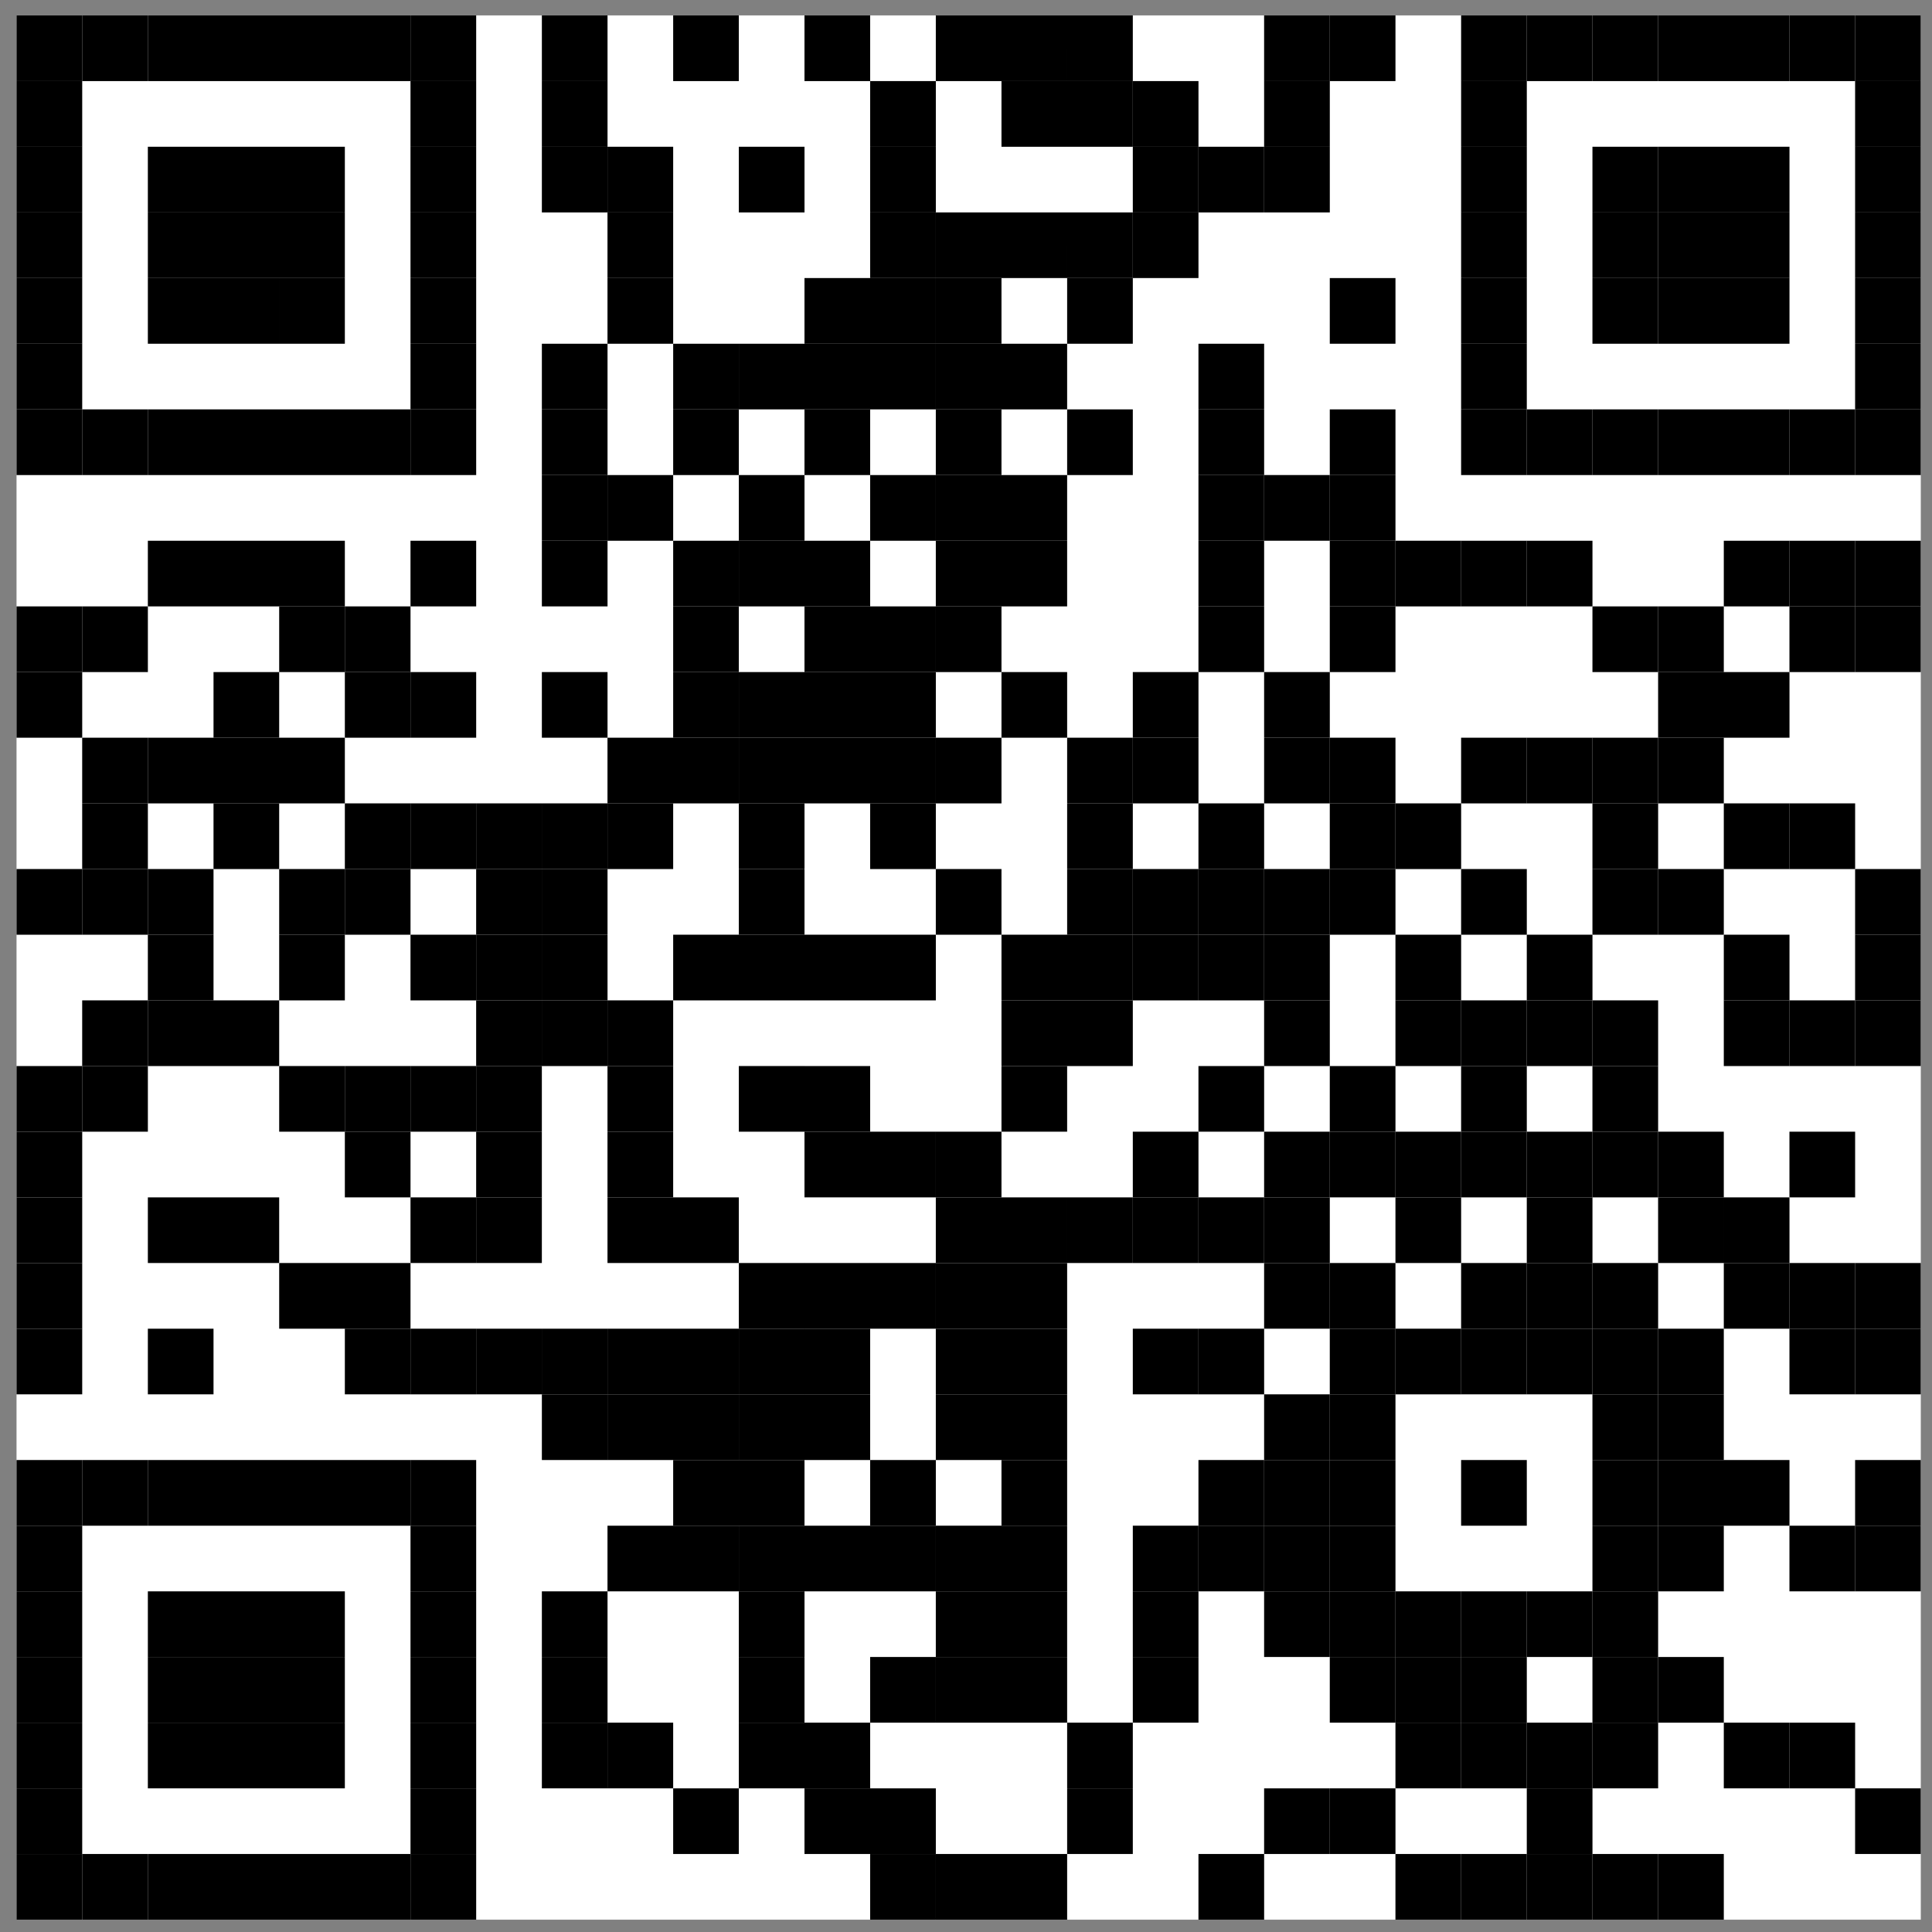 <svg width="85" height="85" fill="none" xmlns="http://www.w3.org/2000/svg"><rect width="100%" height="100%" fill="#808080" stroke="none"/><path d="M84.506.678H.727v83.78h83.78V.677Z" fill="#fff"/><path d="M3.616.678H.727v2.89h2.89V.677Z" fill="#000"/><path d="M6.505.678H3.616v2.89h2.89V.677Z" fill="#000"/><path d="M9.394.678H6.505v2.89h2.889V.677Zm2.889 0H9.394v2.89h2.889V.677Zm2.889 0h-2.889v2.89h2.889V.677Zm2.888 0h-2.888v2.89h2.889V.677Z" fill="#000"/><path d="M20.95.678h-2.89v2.89h2.89V.677Zm5.777 0H23.84v2.89h2.889V.677Zm5.778 0h-2.888v2.89h2.888V.677Zm5.778 0h-2.889v2.89h2.89V.677Zm5.778 0h-2.889v2.89h2.889V.677Zm2.889 0h-2.889v2.89h2.889V.677Zm2.889 0H46.95v2.89h2.889V.677Zm8.667 0h-2.89v2.89h2.89V.677Z" fill="#000"/><path d="M61.395.678h-2.89v2.89h2.89V.677Zm5.777 0h-2.889v2.89h2.89V.677Z" fill="#000"/><path d="M70.061.678h-2.889v2.89h2.89V.677Z" fill="#000"/><path d="M72.95.678h-2.889v2.89h2.89V.677Z" fill="#000"/><path d="M75.84.678h-2.89v2.89h2.89V.677Zm2.888 0H75.84v2.89h2.89V.677Z" fill="#000"/><path d="M81.617.678h-2.889v2.89h2.89V.677Z" fill="#000"/><path d="M84.506.678h-2.889v2.89h2.889V.677ZM3.616 3.567H.727v2.89h2.89v-2.89Zm17.334 0h-2.89v2.89h2.89v-2.89Zm5.777 0H23.84v2.89h2.889v-2.89Zm14.445 0h-2.889v2.89h2.89v-2.89Zm5.778 0h-2.889v2.89h2.889v-2.89Zm2.889 0H46.95v2.89h2.889v-2.89Z" fill="#000"/><path d="M52.728 3.567h-2.889v2.89h2.889v-2.89Zm5.778 0h-2.89v2.89h2.89v-2.89Zm8.666 0h-2.889v2.89h2.89v-2.89Zm17.334 0h-2.889v2.89h2.889v-2.89ZM3.616 6.456H.727v2.89h2.89v-2.89Zm5.778 0H6.505v2.89h2.889v-2.89Zm2.889 0H9.394v2.89h2.889v-2.89Zm2.889 0h-2.889v2.89h2.889v-2.89Zm5.778 0h-2.89v2.89h2.89v-2.89Zm5.777 0H23.84v2.89h2.889v-2.89Z" fill="#000"/><path d="M29.616 6.456h-2.889v2.89h2.89v-2.89Zm5.778 0h-2.889v2.89h2.89v-2.89Zm5.778 0h-2.889v2.89h2.89v-2.89Zm11.556 0h-2.889v2.89h2.889v-2.89Z" fill="#000"/><path d="M55.617 6.456h-2.89v2.89h2.89v-2.89Z" fill="#000"/><path d="M58.506 6.456h-2.89v2.89h2.89v-2.89Zm8.666 0h-2.889v2.89h2.89v-2.89Zm5.778 0h-2.889v2.89h2.89v-2.89Z" fill="#000"/><path d="M75.84 6.456h-2.89v2.89h2.89v-2.89Zm2.888 0H75.84v2.89h2.89v-2.89Zm5.778 0h-2.889v2.89h2.889v-2.89ZM3.616 9.345H.727v2.889h2.89V9.345Zm5.778 0H6.505v2.889h2.889V9.345Zm2.889 0H9.394v2.889h2.889V9.345Zm2.889 0h-2.889v2.889h2.889V9.345Zm5.778 0h-2.89v2.889h2.89V9.345Zm8.666 0h-2.889v2.889h2.89V9.345Zm11.556 0h-2.889v2.889h2.89V9.345Z" fill="#000"/><path d="M44.061 9.345h-2.889v2.889h2.889V9.345Zm2.889 0h-2.889v2.889h2.889V9.345Zm2.889 0H46.95v2.889h2.889V9.345Z" fill="#000"/><path d="M52.728 9.345h-2.889v2.889h2.889V9.345Zm14.444 0h-2.889v2.889h2.89V9.345Zm5.778 0h-2.889v2.889h2.89V9.345Z" fill="#000"/><path d="M75.84 9.345h-2.89v2.889h2.89V9.345Zm2.888 0H75.84v2.889h2.89V9.345Zm5.778 0h-2.889v2.889h2.889V9.345Zm-80.89 2.889H.727v2.889h2.89v-2.889Zm5.778 0H6.505v2.889h2.889v-2.889Zm2.889 0H9.394v2.889h2.889v-2.889Zm2.889 0h-2.889v2.889h2.889v-2.889Zm5.778 0h-2.89v2.889h2.89v-2.889Zm8.666 0h-2.889v2.889h2.89v-2.889Zm8.667 0h-2.889v2.889h2.89v-2.889Z" fill="#000"/><path d="M41.172 12.234h-2.889v2.889h2.89v-2.889Z" fill="#000"/><path d="M44.061 12.234h-2.889v2.889h2.889v-2.889Zm5.778 0H46.95v2.889h2.889v-2.889Zm11.556 0h-2.89v2.889h2.89v-2.889Zm5.777 0h-2.889v2.889h2.89v-2.889Zm5.778 0h-2.889v2.889h2.89v-2.889Z" fill="#000"/><path d="M75.84 12.234h-2.89v2.889h2.89v-2.889Zm2.888 0H75.84v2.889h2.89v-2.889Zm5.778 0h-2.889v2.889h2.889v-2.889Zm-80.89 2.889H.727v2.889h2.89v-2.89Zm17.334 0h-2.89v2.889h2.89v-2.89Zm5.777 0H23.84v2.889h2.889v-2.89Zm5.778 0h-2.888v2.889h2.888v-2.89Z" fill="#000"/><path d="M35.394 15.123h-2.889v2.889h2.89v-2.89Z" fill="#000"/><path d="M38.283 15.123h-2.889v2.889h2.89v-2.89Z" fill="#000"/><path d="M41.172 15.123h-2.889v2.889h2.89v-2.89Z" fill="#000"/><path d="M44.061 15.123h-2.889v2.889h2.889v-2.89Zm2.889 0h-2.889v2.889h2.889v-2.89Zm8.667 0h-2.89v2.889h2.89v-2.89Zm11.555 0h-2.889v2.889h2.89v-2.89Zm17.334 0h-2.889v2.889h2.889v-2.89Zm-80.89 2.889H.727V20.9h2.89v-2.89Z" fill="#000"/><path d="M6.505 18.012H3.616V20.9h2.89v-2.89Z" fill="#000"/><path d="M9.394 18.012H6.505V20.9h2.889v-2.89Zm2.889 0H9.394V20.9h2.889v-2.89Zm2.889 0h-2.889V20.9h2.889v-2.89Zm2.888 0h-2.888V20.9h2.889v-2.89Z" fill="#000"/><path d="M20.95 18.012h-2.89V20.9h2.89v-2.89Zm5.777 0H23.84V20.9h2.889v-2.89Zm5.778 0h-2.888V20.9h2.888v-2.89Zm5.778 0h-2.889V20.9h2.89v-2.89Zm5.778 0h-2.889V20.9h2.889v-2.89Zm5.778 0H46.95V20.9h2.889v-2.89Zm5.778 0h-2.89V20.9h2.89v-2.89Zm5.778 0h-2.89V20.9h2.89v-2.89Zm5.777 0h-2.889V20.9h2.89v-2.89Z" fill="#000"/><path d="M70.061 18.012h-2.889V20.9h2.89v-2.89Z" fill="#000"/><path d="M72.95 18.012h-2.889V20.9h2.89v-2.89Z" fill="#000"/><path d="M75.84 18.012h-2.89V20.9h2.89v-2.89Zm2.888 0H75.84V20.9h2.89v-2.89Z" fill="#000"/><path d="M81.617 18.012h-2.889V20.9h2.89v-2.89Z" fill="#000"/><path d="M84.506 18.012h-2.889V20.9h2.889v-2.89ZM26.727 20.9H23.84v2.89h2.889V20.9Z" fill="#000"/><path d="M29.616 20.9h-2.889v2.89h2.89V20.9Zm5.778 0h-2.889v2.89h2.89V20.9Zm5.778 0h-2.889v2.89h2.89V20.9Z" fill="#000"/><path d="M44.061 20.9h-2.889v2.89h2.889V20.9Zm2.889 0h-2.889v2.89h2.889V20.9Zm8.667 0h-2.89v2.89h2.89V20.9Z" fill="#000"/><path d="M58.506 20.9h-2.89v2.89h2.89V20.9Z" fill="#000"/><path d="M61.395 20.9h-2.89v2.89h2.89V20.9ZM9.394 23.79H6.505v2.889h2.889v-2.89Zm2.889 0H9.394v2.889h2.889v-2.89Zm2.889 0h-2.889v2.889h2.889v-2.89Zm5.778 0h-2.89v2.889h2.89v-2.89Zm5.777 0H23.84v2.889h2.889v-2.89Zm5.778 0h-2.888v2.889h2.888v-2.89Z" fill="#000"/><path d="M35.394 23.79h-2.889v2.889h2.89v-2.89Z" fill="#000"/><path d="M38.283 23.79h-2.889v2.889h2.89v-2.89Zm5.778 0h-2.889v2.889h2.889v-2.89Zm2.889 0h-2.889v2.889h2.889v-2.89Zm8.667 0h-2.89v2.889h2.89v-2.89Zm5.778 0h-2.89v2.889h2.89v-2.89Z" fill="#000"/><path d="M64.284 23.79h-2.89v2.889h2.89v-2.89Z" fill="#000"/><path d="M67.172 23.79h-2.889v2.889h2.89v-2.89Z" fill="#000"/><path d="M70.061 23.79h-2.889v2.889h2.89v-2.89Zm8.667 0H75.84v2.889h2.89v-2.89Z" fill="#000"/><path d="M81.617 23.79h-2.889v2.889h2.89v-2.89Z" fill="#000"/><path d="M84.506 23.79h-2.889v2.889h2.889v-2.89Zm-80.89 2.889H.727v2.889h2.89v-2.89Z" fill="#000"/><path d="M6.505 26.679H3.616v2.889h2.89v-2.89Zm8.667 0h-2.889v2.889h2.889v-2.89Z" fill="#000"/><path d="M18.06 26.679h-2.888v2.889h2.889v-2.89Zm14.445 0h-2.888v2.889h2.888v-2.89Zm5.778 0h-2.889v2.889h2.89v-2.89Z" fill="#000"/><path d="M41.172 26.679h-2.889v2.889h2.89v-2.89Z" fill="#000"/><path d="M44.061 26.679h-2.889v2.889h2.889v-2.89Zm11.556 0h-2.89v2.889h2.89v-2.89Zm5.778 0h-2.89v2.889h2.89v-2.89Zm11.555 0h-2.889v2.889h2.89v-2.89Z" fill="#000"/><path d="M75.84 26.679h-2.89v2.889h2.89v-2.89Zm5.777 0h-2.889v2.889h2.89v-2.89Z" fill="#000"/><path d="M84.506 26.679h-2.889v2.889h2.889v-2.89Zm-80.89 2.889H.727v2.888h2.89v-2.888Zm8.667 0H9.394v2.888h2.889v-2.888Zm5.777 0h-2.888v2.888h2.889v-2.888Z" fill="#000"/><path d="M20.95 29.568h-2.89v2.888h2.89v-2.888Zm5.777 0H23.84v2.888h2.889v-2.888Zm5.778 0h-2.888v2.888h2.888v-2.888Z" fill="#000"/><path d="M35.394 29.568h-2.889v2.888h2.89v-2.888Z" fill="#000"/><path d="M38.283 29.568h-2.889v2.888h2.89v-2.888Z" fill="#000"/><path d="M41.172 29.568h-2.889v2.888h2.89v-2.888Zm5.778 0h-2.889v2.888h2.889v-2.888Zm5.778 0h-2.889v2.888h2.889v-2.888Zm5.778 0h-2.89v2.888h2.89v-2.888Zm17.334 0h-2.89v2.888h2.89v-2.888Zm2.888 0H75.84v2.888h2.89v-2.888ZM6.505 32.456H3.616v2.89h2.89v-2.89Z" fill="#000"/><path d="M9.394 32.456H6.505v2.89h2.889v-2.89Zm2.889 0H9.394v2.89h2.889v-2.89Zm2.889 0h-2.889v2.89h2.889v-2.89Zm14.444 0h-2.889v2.89h2.89v-2.89Zm2.889 0h-2.888v2.89h2.888v-2.89Z" fill="#000"/><path d="M35.394 32.456h-2.889v2.89h2.89v-2.89Z" fill="#000"/><path d="M38.283 32.456h-2.889v2.89h2.89v-2.89Z" fill="#000"/><path d="M41.172 32.456h-2.889v2.89h2.89v-2.89Z" fill="#000"/><path d="M44.061 32.456h-2.889v2.89h2.889v-2.89Zm5.778 0H46.95v2.89h2.889v-2.89Z" fill="#000"/><path d="M52.728 32.456h-2.889v2.89h2.889v-2.89Zm5.778 0h-2.89v2.89h2.89v-2.89Z" fill="#000"/><path d="M61.395 32.456h-2.89v2.89h2.89v-2.89Zm5.777 0h-2.889v2.89h2.89v-2.89Z" fill="#000"/><path d="M70.061 32.456h-2.889v2.89h2.89v-2.89Z" fill="#000"/><path d="M72.95 32.456h-2.889v2.89h2.89v-2.89Z" fill="#000"/><path d="M75.84 32.456h-2.89v2.89h2.89v-2.89ZM6.505 35.345H3.616v2.89h2.89v-2.89Zm5.778 0H9.394v2.89h2.889v-2.89Zm5.777 0h-2.888v2.89h2.889v-2.89Z" fill="#000"/><path d="M20.95 35.345h-2.89v2.89h2.89v-2.89Z" fill="#000"/><path d="M23.839 35.345h-2.89v2.89h2.89v-2.89Zm2.888 0H23.84v2.89h2.889v-2.89Z" fill="#000"/><path d="M29.616 35.345h-2.889v2.89h2.89v-2.89Zm5.778 0h-2.889v2.89h2.89v-2.89Zm5.778 0h-2.889v2.89h2.89v-2.89Zm8.667 0H46.95v2.89h2.889v-2.89Zm5.778 0h-2.89v2.89h2.89v-2.89Zm5.778 0h-2.89v2.89h2.89v-2.89Z" fill="#000"/><path d="M64.284 35.345h-2.89v2.89h2.89v-2.89Zm8.666 0h-2.889v2.89h2.89v-2.89Zm5.778 0H75.84v2.89h2.89v-2.89Z" fill="#000"/><path d="M81.617 35.345h-2.889v2.89h2.89v-2.89ZM3.616 38.234H.727v2.89h2.89v-2.89Z" fill="#000"/><path d="M6.505 38.234H3.616v2.89h2.89v-2.89Z" fill="#000"/><path d="M9.394 38.234H6.505v2.89h2.889v-2.89Zm5.778 0h-2.889v2.89h2.889v-2.89Z" fill="#000"/><path d="M18.06 38.234h-2.888v2.89h2.889v-2.89Zm5.779 0h-2.89v2.89h2.89v-2.89Zm2.888 0H23.84v2.89h2.889v-2.89Zm8.667 0h-2.889v2.89h2.89v-2.89Zm8.667 0h-2.889v2.89h2.889v-2.89Zm5.778 0H46.95v2.89h2.889v-2.89Z" fill="#000"/><path d="M52.728 38.234h-2.889v2.89h2.889v-2.89Z" fill="#000"/><path d="M55.617 38.234h-2.89v2.89h2.89v-2.89Z" fill="#000"/><path d="M58.506 38.234h-2.89v2.89h2.89v-2.89Z" fill="#000"/><path d="M61.395 38.234h-2.89v2.89h2.89v-2.89Zm5.777 0h-2.889v2.89h2.89v-2.89Zm5.778 0h-2.889v2.89h2.89v-2.89Z" fill="#000"/><path d="M75.84 38.234h-2.89v2.89h2.89v-2.89Zm8.666 0h-2.889v2.89h2.889v-2.89ZM9.394 41.123H6.505v2.89h2.889v-2.89Zm5.778 0h-2.889v2.89h2.889v-2.89Zm5.778 0h-2.89v2.89h2.89v-2.89Z" fill="#000"/><path d="M23.839 41.123h-2.89v2.89h2.89v-2.89Zm2.888 0H23.84v2.89h2.889v-2.89Zm5.778 0h-2.888v2.89h2.888v-2.89Zm2.889 0h-2.889v2.89h2.89v-2.89Z" fill="#000"/><path d="M38.283 41.123h-2.889v2.89h2.89v-2.89Z" fill="#000"/><path d="M41.172 41.123h-2.889v2.89h2.89v-2.89Zm5.778 0h-2.889v2.89h2.889v-2.89Zm2.889 0H46.95v2.89h2.889v-2.89Z" fill="#000"/><path d="M52.728 41.123h-2.889v2.89h2.889v-2.89Z" fill="#000"/><path d="M55.617 41.123h-2.89v2.89h2.89v-2.89Z" fill="#000"/><path d="M58.506 41.123h-2.89v2.89h2.89v-2.89Zm5.778 0h-2.89v2.89h2.89v-2.89Zm5.777 0h-2.889v2.89h2.89v-2.89Zm8.667 0H75.84v2.89h2.89v-2.89Zm5.778 0h-2.889v2.89h2.889v-2.89ZM6.505 44.012H3.616v2.89h2.89v-2.89Z" fill="#000"/><path d="M9.394 44.012H6.505v2.89h2.889v-2.89Zm2.889 0H9.394v2.89h2.889v-2.89Zm11.556 0h-2.89v2.89h2.89v-2.89Zm2.888 0H23.84v2.89h2.889v-2.89Z" fill="#000"/><path d="M29.616 44.012h-2.889v2.89h2.89v-2.89Zm17.334 0h-2.889v2.89h2.889v-2.89Zm2.889 0H46.95v2.89h2.889v-2.89Zm8.667 0h-2.89v2.89h2.89v-2.89Zm5.778 0h-2.89v2.89h2.89v-2.89Z" fill="#000"/><path d="M67.172 44.012h-2.889v2.89h2.89v-2.89Z" fill="#000"/><path d="M70.061 44.012h-2.889v2.89h2.89v-2.89Z" fill="#000"/><path d="M72.95 44.012h-2.889v2.89h2.89v-2.89Zm5.778 0H75.84v2.89h2.89v-2.89Z" fill="#000"/><path d="M81.617 44.012h-2.889v2.89h2.89v-2.89Z" fill="#000"/><path d="M84.506 44.012h-2.889v2.89h2.889v-2.89Zm-80.89 2.889H.727v2.889h2.89v-2.889Z" fill="#000"/><path d="M6.505 46.901H3.616v2.889h2.89v-2.889Zm8.667 0h-2.889v2.889h2.889v-2.889Z" fill="#000"/><path d="M18.06 46.901h-2.888v2.889h2.889v-2.889Z" fill="#000"/><path d="M20.95 46.901h-2.89v2.889h2.89v-2.889Z" fill="#000"/><path d="M23.839 46.901h-2.89v2.889h2.89v-2.889Zm5.777 0h-2.889v2.889h2.89v-2.889Zm5.778 0h-2.889v2.889h2.89v-2.889Z" fill="#000"/><path d="M38.283 46.901h-2.889v2.889h2.89v-2.889Zm8.667 0h-2.889v2.889h2.889v-2.889Zm8.667 0h-2.89v2.889h2.89v-2.889Zm5.778 0h-2.89v2.889h2.89v-2.889Zm5.777 0h-2.889v2.889h2.89v-2.889Zm5.778 0h-2.889v2.889h2.89v-2.889ZM3.616 49.79H.727v2.889h2.89V49.79Zm14.444 0h-2.888v2.889h2.889V49.79Zm5.779 0h-2.89v2.889h2.89V49.79Zm5.777 0h-2.889v2.889h2.89V49.79Z" fill="#000"/><path d="M38.283 49.79h-2.889v2.889h2.89V49.79Z" fill="#000"/><path d="M41.172 49.79h-2.889v2.889h2.89V49.79Z" fill="#000"/><path d="M44.061 49.79h-2.889v2.889h2.889V49.79Zm8.667 0h-2.889v2.889h2.889V49.79Zm5.778 0h-2.89v2.889h2.89V49.79Z" fill="#000"/><path d="M61.395 49.79h-2.89v2.889h2.89V49.79Z" fill="#000"/><path d="M64.284 49.79h-2.89v2.889h2.89V49.79Z" fill="#000"/><path d="M67.172 49.79h-2.889v2.889h2.89V49.79Z" fill="#000"/><path d="M70.061 49.79h-2.889v2.889h2.89V49.79Z" fill="#000"/><path d="M72.95 49.79h-2.889v2.889h2.89V49.79Z" fill="#000"/><path d="M75.84 49.79h-2.89v2.889h2.89V49.79Zm5.777 0h-2.889v2.889h2.89V49.79ZM3.616 52.679H.727v2.889h2.89v-2.89Zm5.778 0H6.505v2.889h2.889v-2.89Zm2.889 0H9.394v2.889h2.889v-2.89Zm8.667 0h-2.89v2.889h2.89v-2.89Z" fill="#000"/><path d="M23.839 52.679h-2.89v2.889h2.89v-2.89Zm5.777 0h-2.889v2.889h2.89v-2.89Zm2.889 0h-2.888v2.889h2.888v-2.89Zm11.556 0h-2.889v2.889h2.889v-2.89Zm2.889 0h-2.889v2.889h2.889v-2.89Zm2.889 0H46.95v2.889h2.889v-2.89Z" fill="#000"/><path d="M52.728 52.679h-2.889v2.889h2.889v-2.89Z" fill="#000"/><path d="M55.617 52.679h-2.89v2.889h2.89v-2.89Z" fill="#000"/><path d="M58.506 52.679h-2.89v2.889h2.89v-2.89Zm5.778 0h-2.89v2.889h2.89v-2.89Zm5.777 0h-2.889v2.889h2.89v-2.89Zm5.779 0h-2.89v2.889h2.89v-2.89Zm2.888 0H75.84v2.889h2.89v-2.89ZM3.616 55.568H.727v2.889h2.89v-2.89Zm11.556 0h-2.889v2.889h2.889v-2.89Zm2.888 0h-2.888v2.889h2.889v-2.89Zm17.334 0h-2.889v2.889h2.89v-2.89Z" fill="#000"/><path d="M38.283 55.568h-2.889v2.889h2.89v-2.89Z" fill="#000"/><path d="M41.172 55.568h-2.889v2.889h2.89v-2.89Z" fill="#000"/><path d="M44.061 55.568h-2.889v2.889h2.889v-2.89Zm2.889 0h-2.889v2.889h2.889v-2.89Zm11.556 0h-2.89v2.889h2.89v-2.89Z" fill="#000"/><path d="M61.395 55.568h-2.89v2.889h2.89v-2.89Zm5.777 0h-2.889v2.889h2.89v-2.89Z" fill="#000"/><path d="M70.061 55.568h-2.889v2.889h2.89v-2.89Z" fill="#000"/><path d="M72.95 55.568h-2.889v2.889h2.89v-2.89Zm5.778 0H75.84v2.889h2.89v-2.89Z" fill="#000"/><path d="M81.617 55.568h-2.889v2.889h2.89v-2.89Z" fill="#000"/><path d="M84.506 55.568h-2.889v2.889h2.889v-2.89Zm-80.89 2.889H.727v2.889h2.89v-2.89Zm5.778 0H6.505v2.889h2.889v-2.89Zm8.666 0h-2.888v2.889h2.889v-2.89Z" fill="#000"/><path d="M20.95 58.457h-2.89v2.889h2.89v-2.89Z" fill="#000"/><path d="M23.839 58.457h-2.89v2.889h2.89v-2.89Zm2.888 0H23.84v2.889h2.889v-2.89Z" fill="#000"/><path d="M29.616 58.457h-2.889v2.889h2.89v-2.89Zm2.889 0h-2.888v2.889h2.888v-2.89Z" fill="#000"/><path d="M35.394 58.457h-2.889v2.889h2.89v-2.89Z" fill="#000"/><path d="M38.283 58.457h-2.889v2.889h2.89v-2.89Zm5.778 0h-2.889v2.889h2.889v-2.89Zm2.889 0h-2.889v2.889h2.889v-2.89Zm5.778 0h-2.889v2.889h2.889v-2.89Z" fill="#000"/><path d="M55.617 58.457h-2.89v2.889h2.89v-2.89Zm5.778 0h-2.89v2.889h2.89v-2.89Z" fill="#000"/><path d="M64.284 58.457h-2.89v2.889h2.89v-2.89Z" fill="#000"/><path d="M67.172 58.457h-2.889v2.889h2.89v-2.89Z" fill="#000"/><path d="M70.061 58.457h-2.889v2.889h2.89v-2.89Z" fill="#000"/><path d="M72.95 58.457h-2.889v2.889h2.89v-2.89Z" fill="#000"/><path d="M75.84 58.457h-2.89v2.889h2.89v-2.89Zm5.777 0h-2.889v2.889h2.89v-2.89Z" fill="#000"/><path d="M84.506 58.457h-2.889v2.889h2.889v-2.89Zm-57.779 2.889H23.84v2.889h2.889v-2.89Z" fill="#000"/><path d="M29.616 61.346h-2.889v2.889h2.89v-2.89Zm2.889 0h-2.888v2.889h2.888v-2.89Z" fill="#000"/><path d="M35.394 61.346h-2.889v2.889h2.89v-2.89Z" fill="#000"/><path d="M38.283 61.346h-2.889v2.889h2.89v-2.89Zm5.778 0h-2.889v2.889h2.889v-2.89Zm2.889 0h-2.889v2.889h2.889v-2.89Zm11.556 0h-2.89v2.889h2.89v-2.89Z" fill="#000"/><path d="M61.395 61.346h-2.89v2.889h2.89v-2.89Zm11.555 0h-2.889v2.889h2.89v-2.89Z" fill="#000"/><path d="M75.84 61.346h-2.89v2.889h2.89v-2.89ZM3.616 64.235H.727v2.889h2.89v-2.89Z" fill="#000"/><path d="M6.505 64.235H3.616v2.889h2.89v-2.89Z" fill="#000"/><path d="M9.394 64.235H6.505v2.889h2.889v-2.89Zm2.889 0H9.394v2.889h2.889v-2.89Zm2.889 0h-2.889v2.889h2.889v-2.89Zm2.888 0h-2.888v2.889h2.889v-2.89Z" fill="#000"/><path d="M20.95 64.235h-2.89v2.889h2.89v-2.89Zm11.555 0h-2.888v2.889h2.888v-2.89Zm2.889 0h-2.889v2.889h2.89v-2.89Zm5.778 0h-2.889v2.889h2.89v-2.89Zm5.778 0h-2.889v2.889h2.889v-2.89Zm8.667 0h-2.89v2.889h2.89v-2.89Z" fill="#000"/><path d="M58.506 64.235h-2.89v2.889h2.89v-2.89Z" fill="#000"/><path d="M61.395 64.235h-2.89v2.889h2.89v-2.89Zm5.777 0h-2.889v2.889h2.89v-2.89Zm5.778 0h-2.889v2.889h2.89v-2.89Z" fill="#000"/><path d="M75.84 64.235h-2.89v2.889h2.89v-2.89Zm2.888 0H75.84v2.889h2.89v-2.89Zm5.778 0h-2.889v2.889h2.889v-2.89Zm-80.89 2.889H.727v2.889h2.89v-2.89Zm17.334 0h-2.89v2.889h2.89v-2.89Zm8.666 0h-2.889v2.889h2.89v-2.89Zm2.889 0h-2.888v2.889h2.888v-2.89Z" fill="#000"/><path d="M35.394 67.124h-2.889v2.889h2.89v-2.89Z" fill="#000"/><path d="M38.283 67.124h-2.889v2.889h2.89v-2.89Z" fill="#000"/><path d="M41.172 67.124h-2.889v2.889h2.89v-2.89Z" fill="#000"/><path d="M44.061 67.124h-2.889v2.889h2.889v-2.89Zm2.889 0h-2.889v2.889h2.889v-2.89Zm5.778 0h-2.889v2.889h2.889v-2.89Z" fill="#000"/><path d="M55.617 67.124h-2.89v2.889h2.89v-2.89Z" fill="#000"/><path d="M58.506 67.124h-2.89v2.889h2.89v-2.89Z" fill="#000"/><path d="M61.395 67.124h-2.89v2.889h2.89v-2.89Zm11.555 0h-2.889v2.889h2.89v-2.89Z" fill="#000"/><path d="M75.84 67.124h-2.89v2.889h2.89v-2.89Zm5.777 0h-2.889v2.889h2.89v-2.89Z" fill="#000"/><path d="M84.506 67.124h-2.889v2.889h2.889v-2.89Zm-80.89 2.889H.727V72.9h2.89v-2.888Zm5.778 0H6.505V72.9h2.889v-2.888Zm2.889 0H9.394V72.9h2.889v-2.888Zm2.889 0h-2.889V72.9h2.889v-2.888Zm5.778 0h-2.89V72.9h2.89v-2.888Zm5.777 0H23.84V72.9h2.889v-2.888Zm8.667 0h-2.889V72.9h2.89v-2.888Zm8.667 0h-2.889V72.9h2.889v-2.888Zm2.889 0h-2.889V72.9h2.889v-2.888Zm5.778 0h-2.889V72.9h2.889v-2.888Zm5.778 0h-2.89V72.9h2.89v-2.888Z" fill="#000"/><path d="M61.395 70.013h-2.89V72.9h2.89v-2.888Z" fill="#000"/><path d="M64.284 70.013h-2.89V72.9h2.89v-2.888Z" fill="#000"/><path d="M67.172 70.013h-2.889V72.9h2.89v-2.888Z" fill="#000"/><path d="M70.061 70.013h-2.889V72.9h2.89v-2.888Z" fill="#000"/><path d="M72.95 70.013h-2.889V72.9h2.89v-2.888ZM3.616 72.901H.727v2.89h2.89V72.9Zm5.778 0H6.505v2.89h2.889V72.9Zm2.889 0H9.394v2.89h2.889V72.9Zm2.889 0h-2.889v2.89h2.889V72.9Zm5.778 0h-2.89v2.89h2.89V72.9Zm5.777 0H23.84v2.89h2.889V72.9Zm8.667 0h-2.889v2.89h2.89V72.9Zm5.778 0h-2.889v2.89h2.89V72.9Z" fill="#000"/><path d="M44.061 72.901h-2.889v2.89h2.889V72.9Zm2.889 0h-2.889v2.89h2.889V72.9Zm5.778 0h-2.889v2.89h2.889V72.9Zm8.667 0h-2.89v2.89h2.89V72.9Z" fill="#000"/><path d="M64.284 72.901h-2.89v2.89h2.89V72.9Z" fill="#000"/><path d="M67.172 72.901h-2.889v2.89h2.89V72.9Zm5.778 0h-2.889v2.89h2.89V72.9Z" fill="#000"/><path d="M75.84 72.901h-2.89v2.89h2.89V72.9ZM3.616 75.79H.727v2.89h2.89v-2.89Zm5.778 0H6.505v2.89h2.889v-2.89Zm2.889 0H9.394v2.89h2.889v-2.89Zm2.889 0h-2.889v2.89h2.889v-2.89Zm5.778 0h-2.89v2.89h2.89v-2.89Zm5.777 0H23.84v2.89h2.889v-2.89Z" fill="#000"/><path d="M29.616 75.79h-2.889v2.89h2.89v-2.89Zm5.778 0h-2.889v2.89h2.89v-2.89Z" fill="#000"/><path d="M38.283 75.79h-2.889v2.89h2.89v-2.89Zm11.556 0H46.95v2.89h2.889v-2.89Zm14.445 0h-2.89v2.89h2.89v-2.89Z" fill="#000"/><path d="M67.172 75.79h-2.889v2.89h2.89v-2.89Z" fill="#000"/><path d="M70.061 75.79h-2.889v2.89h2.89v-2.89Z" fill="#000"/><path d="M72.95 75.79h-2.889v2.89h2.89v-2.89Zm5.778 0H75.84v2.89h2.89v-2.89Z" fill="#000"/><path d="M81.617 75.79h-2.889v2.89h2.89v-2.89ZM3.616 78.68H.727v2.888h2.89V78.68Zm17.334 0h-2.89v2.888h2.89V78.68Zm11.555 0h-2.888v2.888h2.888V78.68Zm5.778 0h-2.889v2.888h2.89V78.68Z" fill="#000"/><path d="M41.172 78.68h-2.889v2.888h2.89V78.68Zm8.667 0H46.95v2.888h2.889V78.68Zm8.667 0h-2.89v2.888h2.89V78.68Z" fill="#000"/><path d="M61.395 78.68h-2.89v2.888h2.89V78.68Zm8.666 0h-2.889v2.888h2.89V78.68Zm14.445 0h-2.889v2.888h2.889V78.68Zm-80.89 2.888H.727v2.89h2.89v-2.89Z" fill="#000"/><path d="M6.505 81.568H3.616v2.89h2.89v-2.89Z" fill="#000"/><path d="M9.394 81.568H6.505v2.89h2.889v-2.89Zm2.889 0H9.394v2.89h2.889v-2.89Zm2.889 0h-2.889v2.89h2.889v-2.89Zm2.888 0h-2.888v2.89h2.889v-2.89Z" fill="#000"/><path d="M20.95 81.568h-2.89v2.89h2.89v-2.89Zm20.222 0h-2.889v2.89h2.89v-2.89Z" fill="#000"/><path d="M44.061 81.568h-2.889v2.89h2.889v-2.89Zm2.889 0h-2.889v2.89h2.889v-2.89Zm8.667 0h-2.89v2.89h2.89v-2.89Zm8.667 0h-2.89v2.89h2.89v-2.89Z" fill="#000"/><path d="M67.172 81.568h-2.889v2.89h2.89v-2.89Z" fill="#000"/><path d="M70.061 81.568h-2.889v2.89h2.89v-2.89Z" fill="#000"/><path d="M72.95 81.568h-2.889v2.89h2.89v-2.89Z" fill="#000"/><path d="M75.84 81.568h-2.89v2.89h2.89v-2.89Z" fill="#000"/></svg>